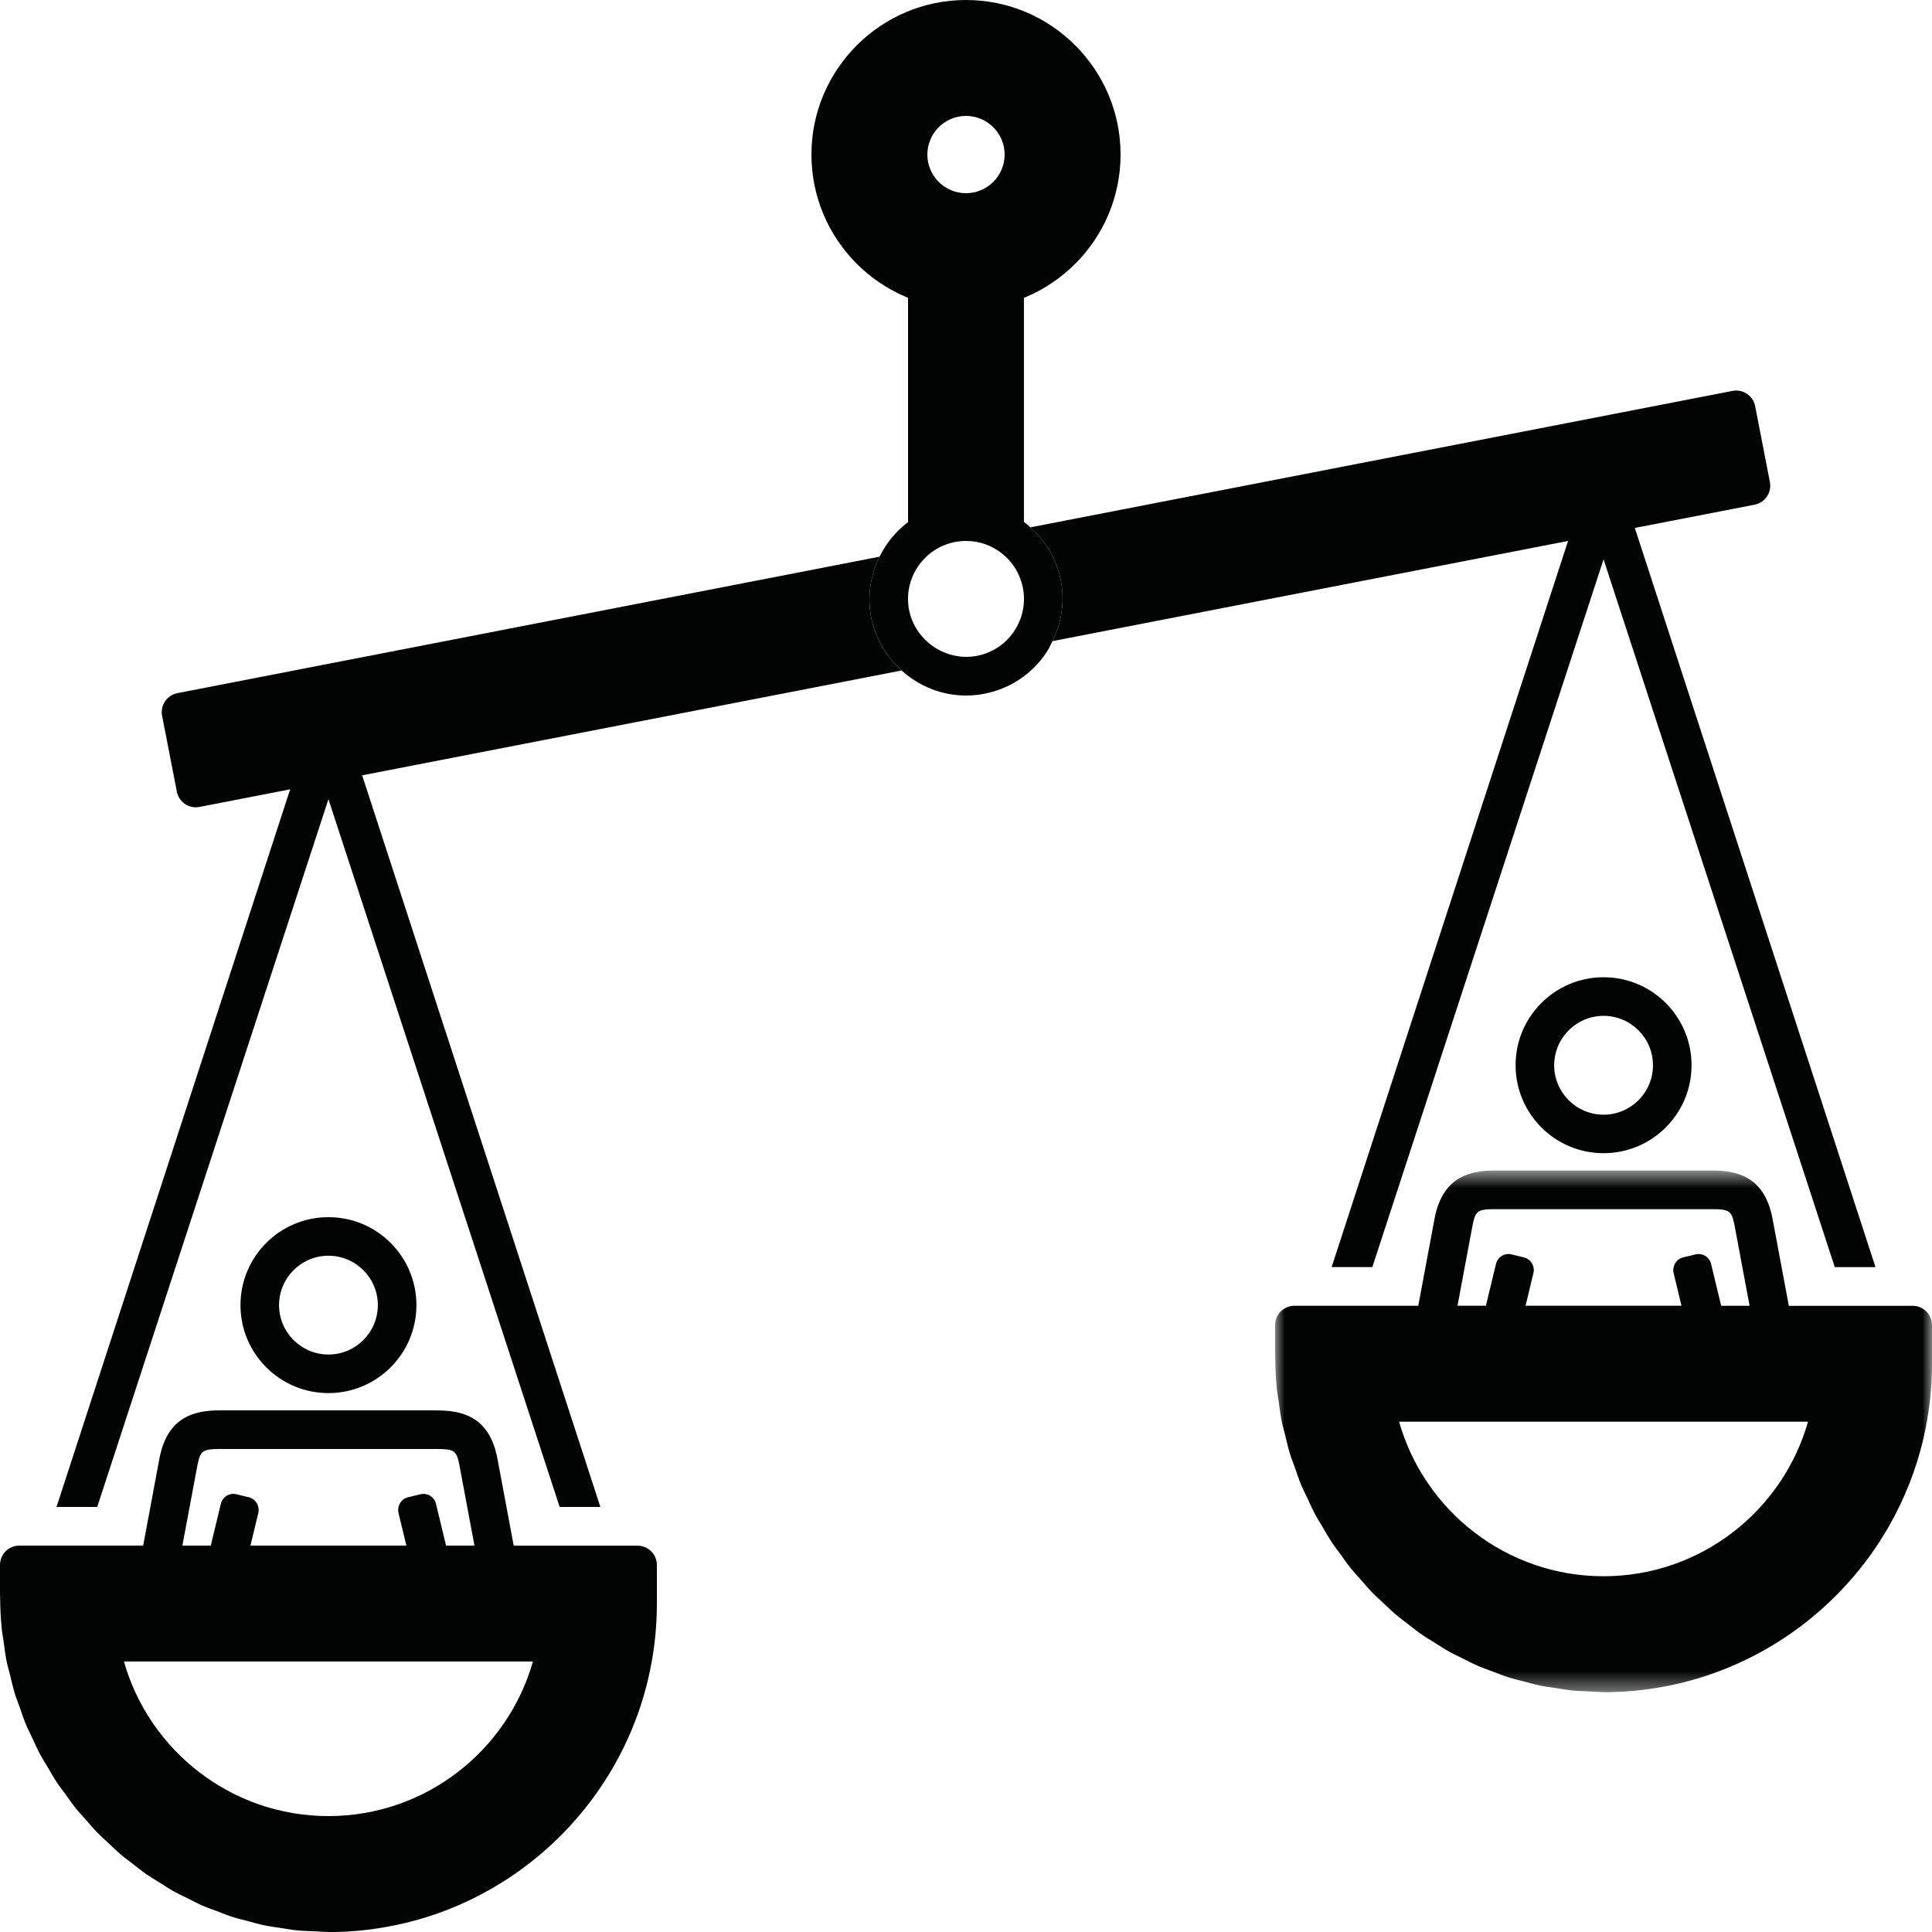 <svg width="100" height="100" viewBox="0 0 100 100" xmlns="http://www.w3.org/2000/svg" xmlns:xlink="http://www.w3.org/1999/xlink"><title>scale-w-people</title><defs><path id="a" d="M34 27.585v-27H0v27h34z"/></defs><g fill="none" fill-rule="evenodd"><path d="M83 28.952l11.968 36.634h2.107L83.955 25.29c-.13-.42-.518-.704-.955-.704-.437 0-.825.284-.955.703l-13.12 40.296h2.107L83 28.952z" fill="#020303"/><path d="M85.557 55.14c0 1.41-1.147 2.556-2.557 2.556s-2.556-1.147-2.556-2.557S81.59 52.58 83 52.58c1.41 0 2.557 1.147 2.557 2.557m-7.11 0c0 2.514 2.04 4.552 4.553 4.552 2.515 0 4.554-2.038 4.554-4.553 0-2.516-2.04-4.554-4.554-4.554-2.514 0-4.553 2.038-4.553 4.553" fill="#020303"/><g transform="translate(66 60)"><mask id="b" fill="#fff"><use xlink:href="#a"/></mask><path d="M24.558 7.586h-1.47l-.073-.3-.41-1.7-.04-.167c-.085-.358-.444-.578-.8-.492l-.648.156c-.255.06-.434.263-.488.502-.023.097-.03.197-.005.3l.337 1.4.072.3h-8.07l.073-.3.336-1.4c.025-.103.02-.203-.003-.3-.054-.24-.233-.44-.488-.502l-.647-.156c-.357-.086-.717.134-.802.49l-.04.168-.41 1.7-.072.3H9.44l.374-2 .404-2.155c.15-.768.28-.844 1.176-.844h11.21c.896 0 1.028.076 1.176.84l.404 2.16.374 2zm3.026 6c-1.31 4.612-5.558 8-10.584 8s-9.275-3.388-10.584-8h21.168zm-4.98-13H11.393c-1.235 0-2.71.263-3.137 2.47l-.472 2.53-.374 2H1c-.552 0-1 .448-1 1v1.55c0 .042.006.083.006.125.004.55.03 1.095.083 1.632.02.204.063.402.09.605.052.37.096.745.17 1.11.045.22.113.436.167.655.082.337.156.677.258 1.006.07.226.16.443.24.665.11.313.21.63.338.933.094.224.207.437.31.656.136.292.264.588.415.872.115.215.25.42.373.63.162.272.315.55.49.813.136.207.29.4.435.6.183.253.358.51.554.753.154.192.326.37.49.556.203.233.402.472.618.694.173.178.362.34.542.51.224.21.443.428.677.627.192.163.398.31.596.464.24.187.476.38.725.553.21.146.43.273.647.41.254.16.504.327.766.474.227.126.464.233.695.35.268.133.53.273.805.393.24.104.49.188.735.282.278.105.554.218.838.31.254.08.516.14.775.208.287.076.573.16.866.22.266.056.54.09.81.13.295.047.588.1.888.13.277.027.558.03.838.045.35.017.695.045 1.05.04 1.154-.02 2.28-.156 3.37-.395 2.177-.48 4.2-1.378 5.978-2.606.888-.614 1.716-1.31 2.472-2.078.756-.768 1.44-1.607 2.04-2.505.9-1.348 1.612-2.832 2.1-4.414.162-.526.3-1.064.41-1.612.223-1.095.34-2.228.34-3.388v-2c0-.552-.448-1-1-1h-6.41l-.374-2-.475-2.536C25.317.85 23.84.586 22.605.586z" fill="#020303" mask="url(#b)"/></g><path d="M17 41.366L28.968 78h2.107l-13.12-40.297c-.13-.42-.518-.703-.955-.703-.437 0-.825.284-.955.703L2.925 78h2.107L17 41.366z" fill="#020303"/><path d="M19.557 67.553c0 1.41-1.147 2.557-2.557 2.557s-2.556-1.147-2.556-2.557S15.59 64.996 17 64.996c1.41 0 2.557 1.147 2.557 2.557m-7.11 0c0 2.515 2.04 4.553 4.553 4.553 2.515 0 4.554-2.038 4.554-4.553S19.514 63 17 63c-2.514 0-4.553 2.038-4.553 4.553M24.558 80h-1.47l-.073-.302-.41-1.698-.04-.167c-.085-.357-.444-.577-.8-.49l-.648.155c-.255.06-.434.263-.488.502-.023.097-.03.197-.005.3l.337 1.398.072.302h-8.07l.073-.302.336-1.398c.025-.103.02-.203-.003-.3-.054-.24-.233-.44-.488-.502l-.647-.156c-.357-.086-.717.134-.802.49l-.04.168-.41 1.698-.072.302H9.44l.374-2 .404-2.155c.15-.77.28-.845 1.176-.845h11.21c.896 0 1.028.076 1.176.838L24.184 78l.374 2zm3.026 6c-1.31 4.612-5.558 8-10.584 8s-9.275-3.388-10.584-8h21.168zm-4.98-13H11.393c-1.235 0-2.71.263-3.137 2.47L7.784 78l-.374 2H1c-.552 0-1 .448-1 1v1.55c0 .042.006.083.006.125.004.548.03 1.093.083 1.63.02.205.063.403.09.606.052.372.096.745.17 1.11.045.222.113.437.167.656.082.337.156.677.258 1.006.07.226.16.443.24.665.11.313.21.63.338.933.094.224.207.437.31.656.136.292.264.588.415.87.115.217.25.42.373.63.162.274.315.552.49.815.136.208.29.4.435.6.183.253.358.51.554.753.154.193.326.37.49.557.203.233.402.47.618.694.173.177.362.34.542.51.224.21.443.428.677.627.192.164.398.31.596.464.24.187.476.38.725.553.21.145.43.273.647.41.254.16.504.327.766.474.227.127.464.234.695.35.268.134.53.274.805.393.24.105.49.19.735.282.278.106.554.22.838.31.254.08.516.14.775.21.287.075.573.16.866.22.266.055.54.088.81.13.295.046.588.1.888.13.277.026.558.03.838.043.35.017.695.045 1.05.04 1.73-.03 3.402-.32 4.973-.83 1.047-.343 2.05-.784 2.997-1.313.473-.264.933-.55 1.378-.857 3.11-2.15 5.474-5.307 6.612-8.998.162-.527.3-1.065.41-1.612.223-1.096.34-2.228.34-3.388v-2c0-.552-.448-1-1-1h-6.41l-.374-2-.475-2.536c-.424-2.2-1.9-2.464-3.136-2.464zM50 10c-1.103 0-2-.897-2-2s.897-2 2-2 2 .897 2 2-.897 2-2 2m0-10c-4.41 0-8 3.59-8 8s3.59 8 8 8 8-3.59 8-8-3.59-8-8-8M90.847 21.023c-.105-.542-.63-.896-1.173-.79l-36.34 7.062c.786.707 1.36 1.654 1.574 2.75.21 1.082.044 2.17-.433 3.14l36.344-7.063c.54-.106.895-.63.79-1.173l-.763-3.927zM45.092 31.954c-.215-1.11-.028-2.197.435-3.14L9.18 35.877c-.54.106-.895.63-.79 1.173l.764 3.927c.105.542.63.896 1.172.79l36.34-7.063c-.786-.707-1.36-1.653-1.574-2.75" fill="#020303"/><path d="M52.487 32.677c-.448.665-1.128 1.115-1.915 1.268-1.61.312-3.207-.777-3.518-2.373-.315-1.624.75-3.2 2.373-3.517.19-.037.385-.056.578-.056 1.43 0 2.666 1.02 2.94 2.427.152.787-.01 1.586-.458 2.25m2.42-2.63c-.212-1.1-.787-2.045-1.572-2.752-.108-.097-.22-.19-.335-.277V11.416h-6v15.61c-.628.474-1.13 1.086-1.474 1.787-.463.944-.65 2.03-.435 3.14.215 1.098.79 2.044 1.574 2.75.893.806 2.062 1.297 3.33 1.297.32 0 .643-.03.96-.093 1.31-.254 2.444-1.004 3.19-2.11.132-.196.23-.404.33-.61.478-.973.644-2.06.433-3.14" fill="#020303"/></g></svg>
